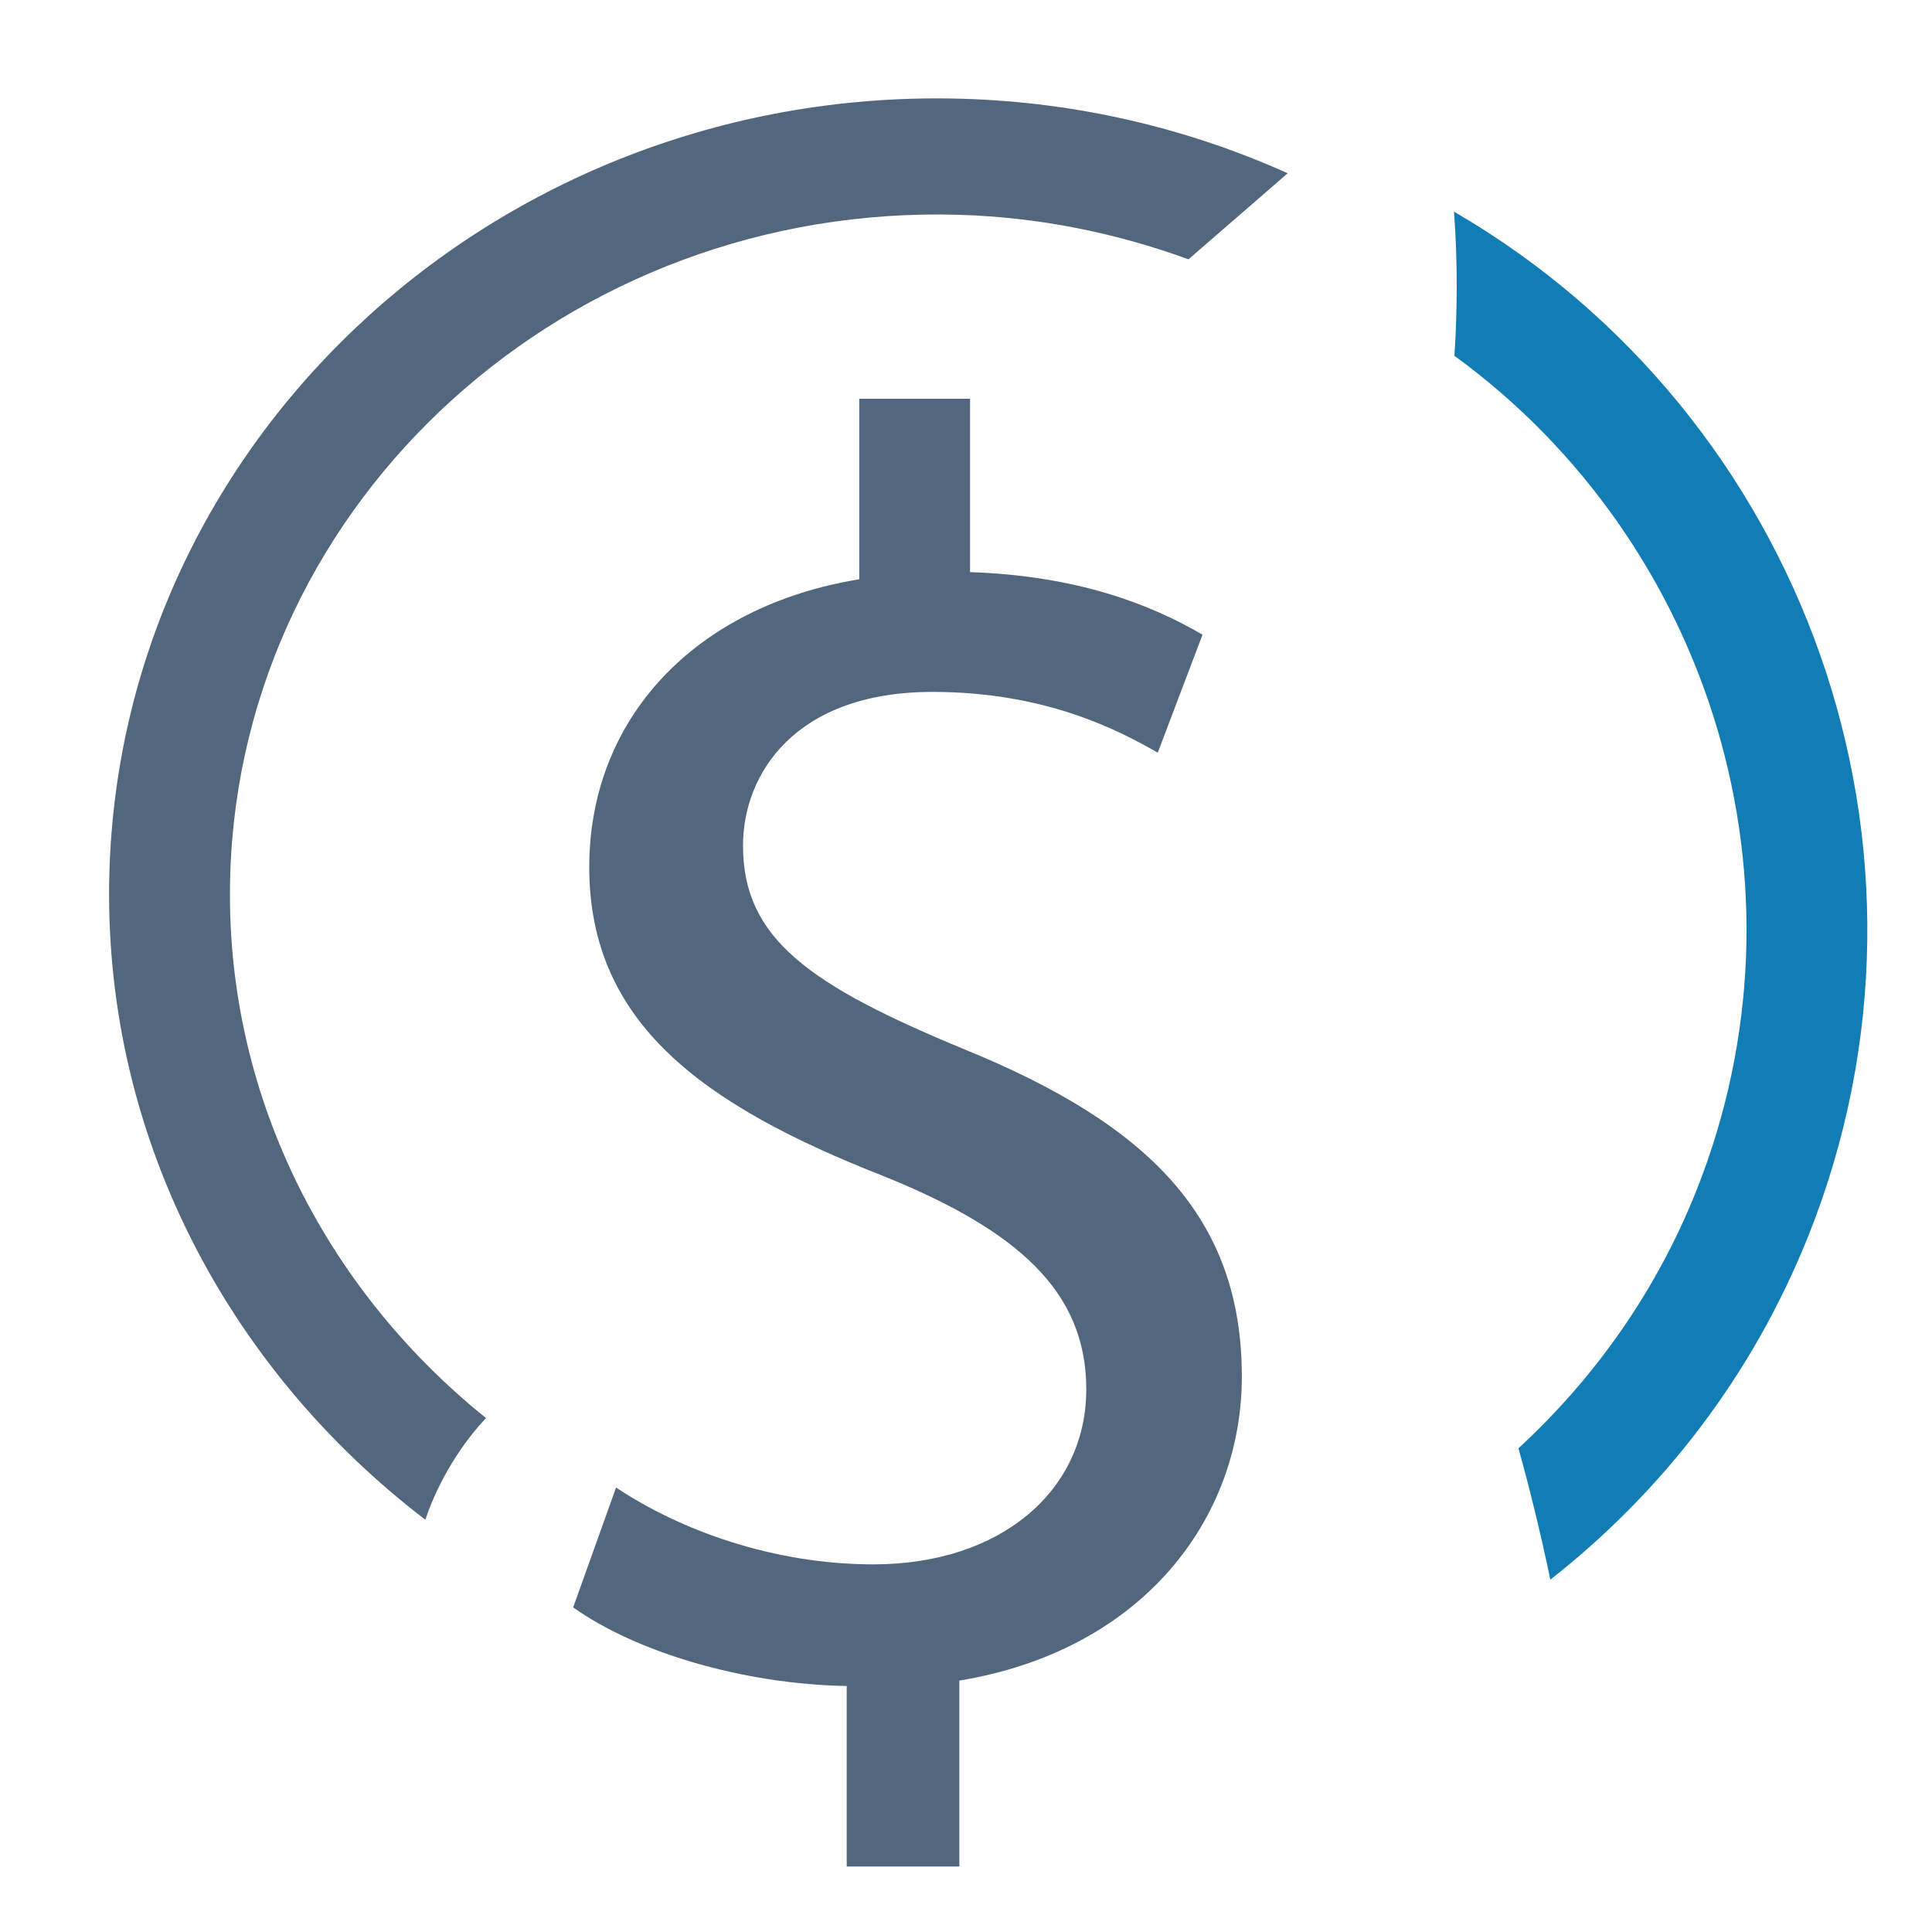 <?xml version="1.0" encoding="utf-8"?>
<!-- Generator: Adobe Illustrator 16.0.2, SVG Export Plug-In . SVG Version: 6.00 Build 0)  -->
<!DOCTYPE svg PUBLIC "-//W3C//DTD SVG 1.1//EN" "http://www.w3.org/Graphics/SVG/1.1/DTD/svg11.dtd">
<svg version="1.1" xmlns="http://www.w3.org/2000/svg" xmlns:xlink="http://www.w3.org/1999/xlink" x="0px" y="0px" width="31px"
	 height="31px" viewBox="0 0 31 31" enable-background="new 0 0 31 31" xml:space="preserve">
<g id="Layer_4" display="none">
	<g id="Shape_28_2_" display="inline">
		<g>
			<path fill-rule="evenodd" clip-rule="evenodd" fill="#FFFFFF" d="M19.344,5.189c-0.026-0.296-0.17-0.158-0.586-0.158H2.338
				c-0.334,0-0.62-0.086-0.759,0.03c-0.363,0.03-0.636,0.142-0.636,0.544v14.229c0,0.537,0.487,0.972,1.024,0.972
				c0.029,0,0.055-0.014,0.083-0.017c0.157,0.098,0.332,0.169,0.531,0.169h9.131c0.559,0,1.012-0.443,1.012-1.002
				s-0.453-0.875-1.012-0.875H2.99V6.996h15.027v4.602c0,0.537-0.109,0.972,0.428,0.972s1.6-0.435,1.6-0.972V5.605
				C20.045,5.311,19.723,5.217,19.344,5.189z"/>
		</g>
	</g>
	<g id="Shape_28_copy_1_" display="inline">
		<g>
			<path fill-rule="evenodd" clip-rule="evenodd" fill="#127DB5" d="M30.005,24.594V12.199c0-0.208-0.089-0.391-0.212-0.548
				c-0.11-0.352-0.42-0.632-0.797-0.632H12.834c-0.47,0-0.85,0.429-0.85,0.897c0,0.47,0.38,1.041,0.85,1.041h15.105v11.02H13.988
				v-3.615c0-0.536-0.254-0.971-0.791-0.971s-1.171,0.435-1.171,0.971v4.621c0,0.449,0.445,0.823,0.905,0.934
				c0.115,0.066,0.239,0.108,0.37,0.108H29.03c0.559,0,1.012-0.705,1.012-1.264C30.042,24.695,30.017,24.649,30.005,24.594z"/>
		</g>
	</g>
</g>
<g id="Layer_2" display="none">
	<g id="Shape_28" display="inline">
		<g>
			<path fill-rule="evenodd" clip-rule="evenodd" fill="#52677E" d="M19.344,5.189c-0.026-0.296-0.17-0.158-0.586-0.158H2.338
				c-0.334,0-0.62-0.086-0.759,0.03c-0.363,0.03-0.636,0.142-0.636,0.544v14.229c0,0.537,0.487,0.972,1.024,0.972
				c0.029,0,0.055-0.014,0.083-0.017c0.157,0.098,0.332,0.169,0.531,0.169h9.131c0.559,0,1.012-0.443,1.012-1.002
				s-0.453-0.875-1.012-0.875H2.99V6.996h15.027v4.602c0,0.537-0.109,0.972,0.428,0.972s1.6-0.435,1.6-0.972V5.605
				C20.045,5.311,19.723,5.217,19.344,5.189z"/>
		</g>
	</g>
	<g id="Shape_28_copy" display="inline">
		<g>
			<path fill-rule="evenodd" clip-rule="evenodd" fill="#127DB5" d="M30.005,24.594V12.199c0-0.208-0.089-0.391-0.212-0.548
				c-0.11-0.352-0.42-0.632-0.797-0.632H12.834c-0.47,0-0.85,0.429-0.85,0.897c0,0.47,0.38,1.041,0.85,1.041h15.105v11.02H13.988
				v-3.615c0-0.536-0.254-0.971-0.791-0.971s-1.171,0.435-1.171,0.971v4.621c0,0.449,0.445,0.823,0.905,0.934
				c0.115,0.066,0.239,0.108,0.37,0.108H29.03c0.559,0,1.012-0.705,1.012-1.264C30.042,24.695,30.017,24.649,30.005,24.594z"/>
		</g>
	</g>
</g>
<g id="Layer_3" display="none">
	<g id="Shape_28_copy_2" display="inline">
		<g>
			<path fill-rule="evenodd" clip-rule="evenodd" fill="#127DB5" d="M28.328,4.436c-1.196,0-2.166,0.874-2.166,1.951
				c0,0.042,0.011,0.082,0.014,0.123l-6.254,3.853c-0.396-0.391-0.96-0.641-1.594-0.641c-0.076,0-0.147,0.013-0.221,0.02
				l-2.943-3.609c-0.307-0.338-0.891-0.285-1.375,0.073c-0.136,0.1-0.212,0.192-0.251,0.28l-6.305,4.317
				c-0.171-0.041-0.347-0.069-0.532-0.069c-1.151,0-2.085,0.841-2.085,1.878s0.934,1.878,2.085,1.878s2.085-0.841,2.085-1.878
				c0-0.272-0.067-0.529-0.183-0.763l5.764-3.947l2.061,2.853c-0.164,0.275-0.266,0.584-0.266,0.918c0,1.077,0.97,1.95,2.166,1.95
				c1.108,0,2.012-0.754,2.139-1.723l6.502-4.006c0.372,0.273,0.842,0.443,1.359,0.443c1.195,0,2.164-0.873,2.164-1.95
				S29.523,4.436,28.328,4.436z"/>
		</g>
	</g>
	<g id="Shape_28_4_" display="inline">
		<g>
			<path fill-rule="evenodd" clip-rule="evenodd" fill="#52677E" d="M27.663,24.972H2.042V5.855c0-0.564-0.648-0.876-1.213-0.876
				c-0.564,0-0.84,0.312-0.84,0.876v19.552c0,0.564,0.567,1.022,1.132,1.022c0.048,0,0.086-0.021,0.131-0.027
				c0.195,0.345,0.482,0.622,0.807,0.622h25.603c0.589,0,1.065-0.901,1.065-1.489C28.729,24.946,28.252,24.972,27.663,24.972z
				 M27.5,10.793c-1.157,0-2.096,0.938-2.096,2.095c0,0.178,0.029,0.348,0.071,0.513l-5.615,3.492
				c-0.383-0.491-0.974-0.813-1.646-0.813c-0.157,0-0.309,0.021-0.455,0.053l-2.168-3.331c-0.277-0.337-0.907-0.306-1.344,0.053
				c-0.087,0.071-0.142,0.143-0.18,0.214l-6.332,4.276c-0.281-0.157-0.6-0.254-0.945-0.254c-1.077,0-1.95,0.873-1.95,1.95
				s0.873,1.951,1.95,1.951s1.951-0.874,1.951-1.951c0-0.099-0.015-0.192-0.029-0.287l6.088-4.113l1.613,2.478
				c-0.183,0.311-0.295,0.669-0.295,1.056c0,1.157,0.938,2.095,2.096,2.095c1.003,0,1.838-0.706,2.043-1.647l6.262-3.893
				c0.294,0.157,0.624,0.254,0.98,0.254c1.156,0,2.095-0.938,2.095-2.095S28.656,10.793,27.5,10.793z"/>
		</g>
	</g>
</g>
<g id="Layer_5" display="none">
	<g id="Shape_28_copy_2_2_" display="inline">
		<g>
			<path fill-rule="evenodd" clip-rule="evenodd" fill="#127DB5" d="M28.328,4.436c-1.196,0-2.166,0.874-2.166,1.951
				c0,0.042,0.011,0.082,0.014,0.123l-6.254,3.853c-0.396-0.391-0.96-0.641-1.594-0.641c-0.076,0-0.147,0.013-0.221,0.02
				l-2.943-3.609c-0.307-0.338-0.891-0.285-1.375,0.073c-0.136,0.1-0.212,0.192-0.251,0.28l-6.305,4.317
				c-0.171-0.041-0.347-0.069-0.532-0.069c-1.151,0-2.085,0.841-2.085,1.878s0.934,1.878,2.085,1.878s2.085-0.841,2.085-1.878
				c0-0.272-0.067-0.529-0.183-0.763l5.764-3.947l2.061,2.853c-0.164,0.275-0.266,0.584-0.266,0.918c0,1.077,0.97,1.95,2.166,1.95
				c1.108,0,2.012-0.754,2.139-1.723l6.502-4.006c0.372,0.273,0.842,0.443,1.359,0.443c1.195,0,2.164-0.873,2.164-1.95
				S29.523,4.436,28.328,4.436z"/>
		</g>
	</g>
	<g id="Shape_28_6_" display="inline">
		<g>
			<path fill-rule="evenodd" clip-rule="evenodd" fill="#FFFFFF" d="M27.663,24.972H2.042V5.855c0-0.564-0.648-0.876-1.213-0.876
				c-0.564,0-0.84,0.312-0.84,0.876v19.552c0,0.564,0.567,1.022,1.132,1.022c0.048,0,0.086-0.021,0.131-0.027
				c0.195,0.345,0.482,0.622,0.807,0.622h25.603c0.589,0,1.065-0.901,1.065-1.489C28.729,24.946,28.252,24.972,27.663,24.972z
				 M27.5,10.793c-1.157,0-2.096,0.938-2.096,2.095c0,0.178,0.029,0.348,0.071,0.513l-5.615,3.492
				c-0.383-0.491-0.974-0.813-1.646-0.813c-0.157,0-0.309,0.021-0.455,0.053l-2.168-3.331c-0.277-0.337-0.907-0.306-1.344,0.053
				c-0.087,0.071-0.142,0.143-0.18,0.214l-6.332,4.276c-0.281-0.157-0.6-0.254-0.945-0.254c-1.077,0-1.95,0.873-1.95,1.95
				s0.873,1.951,1.95,1.951s1.951-0.874,1.951-1.951c0-0.099-0.015-0.192-0.029-0.287l6.088-4.113l1.613,2.478
				c-0.183,0.311-0.295,0.669-0.295,1.056c0,1.157,0.938,2.095,2.096,2.095c1.003,0,1.838-0.706,2.043-1.647l6.262-3.893
				c0.294,0.157,0.624,0.254,0.98,0.254c1.156,0,2.095-0.938,2.095-2.095S28.656,10.793,27.5,10.793z"/>
		</g>
	</g>
</g>
<g id="Layer_6">
	<g id="Shape_32_copy">
		<g>
			<path fill-rule="evenodd" clip-rule="evenodd" fill="#127DB5" d="M23.33,3.396c0.063,0.833,0.052,1.63,0.007,2.313
				c4.102,2.988,5.843,8.477,3.879,13.403c-0.649,1.627-1.643,3.012-2.852,4.127c0.181,0.645,0.356,1.361,0.512,2.107
				c1.784-1.398,3.241-3.264,4.141-5.518C31.491,13.625,28.942,6.654,23.33,3.396z"/>
		</g>
	</g>
	<g id="Shape_32">
		<g>
			<path fill-rule="evenodd" clip-rule="evenodd" fill="#52677E" d="M7.799,22.754c-2.591-2.082-4.21-5.235-4.105-8.719
				C3.875,8.008,9.124,3.258,15.395,3.447c1.294,0.039,2.526,0.295,3.675,0.714c0.144-0.125,0.737-0.639,1.592-1.381
				c-1.59-0.714-3.35-1.139-5.21-1.195C8.111,1.365,1.968,6.923,1.756,13.977C1.63,18.171,3.64,21.952,6.825,24.385
				C7.046,23.726,7.432,23.139,7.799,22.754z"/>
		</g>
	</g>
	<g>
		<path fill="#52677E" d="M13.586,29.95v-2.897c-1.664-0.029-3.385-0.545-4.389-1.262l0.688-1.923
			c1.033,0.688,2.524,1.233,4.131,1.233c2.037,0,3.414-1.176,3.414-2.811c0-1.578-1.119-2.554-3.242-3.414
			c-2.926-1.147-4.733-2.467-4.733-4.963c0-2.381,1.692-4.188,4.332-4.618V6.398h1.778v2.782c1.721,0.058,2.898,0.517,3.73,1.004
			l-0.718,1.893c-0.603-0.344-1.778-0.975-3.614-0.975c-2.209,0-3.041,1.319-3.041,2.467c0,1.492,1.062,2.238,3.557,3.27
			c2.955,1.205,4.447,2.697,4.447,5.25c0,2.266-1.578,4.389-4.533,4.877v2.983H13.586z"/>
	</g>
	<g>
	</g>
	<g>
	</g>
	<g>
	</g>
	<g>
	</g>
	<g>
	</g>
	<g>
	</g>
	<g>
	</g>
	<g>
	</g>
	<g>
	</g>
	<g>
	</g>
	<g>
	</g>
	<g>
	</g>
	<g>
	</g>
	<g>
	</g>
	<g>
	</g>
</g>
</svg>
